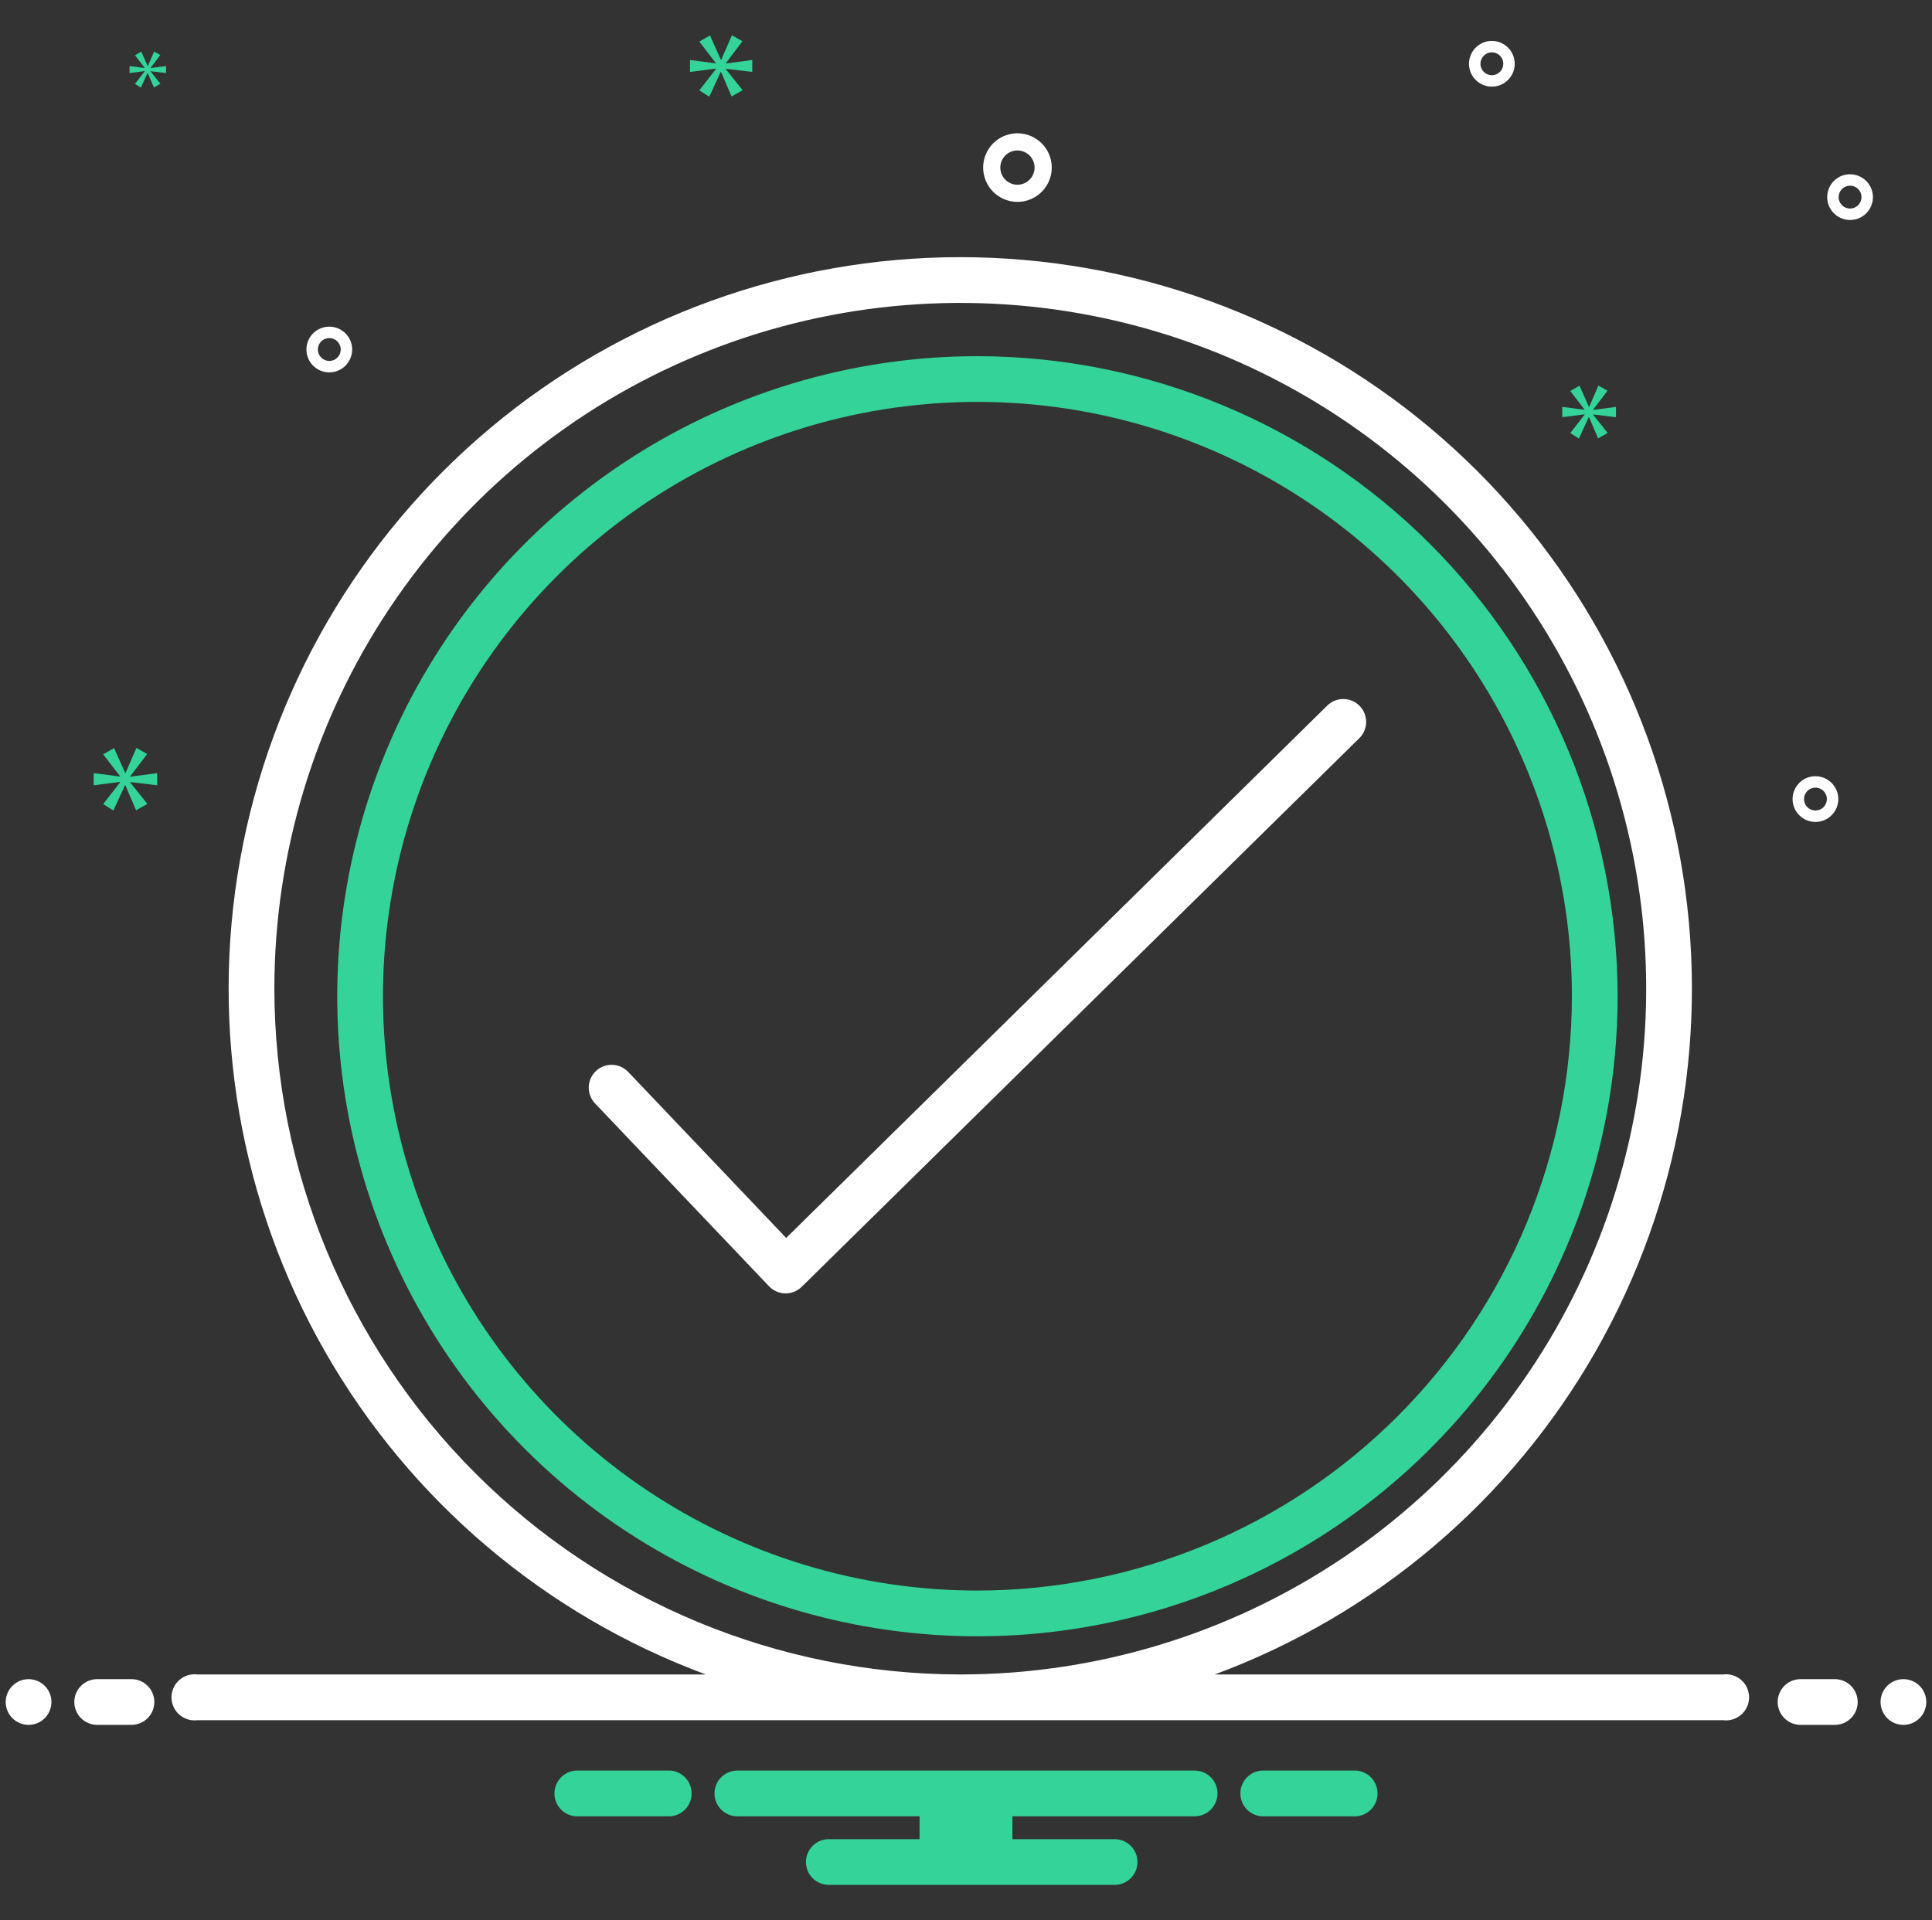 <svg width="169" height="168" viewBox="0 0 169 168" fill="none" xmlns="http://www.w3.org/2000/svg">
<rect x="0" y="0" width="169" height="168" fill="#333333" stroke="none"/>
<g clip-path="url(#clip0_3536_14815)">
<path d="M85.5 31.163C74.424 31.163 63.597 34.447 54.388 40.601C45.179 46.754 38.001 55.5 33.763 65.733C29.524 75.966 28.415 87.225 30.576 98.088C32.737 108.951 38.07 118.929 45.902 126.761C53.734 134.593 63.712 139.926 74.575 142.087C85.438 144.248 96.698 143.139 106.93 138.9C117.163 134.662 125.909 127.484 132.062 118.275C138.216 109.066 141.5 98.239 141.5 87.163C141.483 72.316 135.578 58.082 125.08 47.584C114.581 37.085 100.347 31.18 85.5 31.163ZM85.5 139.163C75.215 139.163 65.162 136.113 56.61 130.4C48.059 124.686 41.394 116.564 37.458 107.063C33.523 97.561 32.493 87.105 34.499 77.018C36.506 66.931 41.458 57.666 48.73 50.394C56.003 43.121 65.268 38.169 75.355 36.162C85.442 34.156 95.898 35.186 105.4 39.121C114.901 43.057 123.023 49.722 128.736 58.273C134.45 66.825 137.5 76.879 137.5 87.163C137.484 100.95 132.001 114.167 122.252 123.915C112.504 133.664 99.287 139.147 85.5 139.163Z" fill="#34D399"/>
<path d="M116.098 61.737L68.77 108.311L54.949 93.784C54.584 93.4 54.08 93.177 53.55 93.163C53.019 93.15 52.505 93.348 52.121 93.714C51.737 94.08 51.513 94.583 51.5 95.113C51.487 95.644 51.685 96.158 52.051 96.542L67.274 112.542C67.457 112.734 67.677 112.888 67.92 112.995C68.163 113.102 68.425 113.159 68.69 113.163H68.724C69.248 113.163 69.752 112.957 70.126 112.589L118.902 64.589C119.09 64.405 119.24 64.186 119.343 63.944C119.446 63.702 119.5 63.442 119.503 63.179C119.505 62.916 119.456 62.655 119.357 62.411C119.259 62.167 119.113 61.945 118.929 61.758C118.744 61.57 118.525 61.421 118.283 61.318C118.041 61.216 117.78 61.162 117.517 61.16C117.254 61.158 116.994 61.208 116.75 61.307C116.506 61.406 116.285 61.553 116.098 61.737Z" fill="white"/>
<path d="M150.721 146.503H106.261C120.336 141.281 132.128 131.278 139.573 118.242C147.019 105.206 149.645 89.967 146.992 75.191C144.34 60.415 136.577 47.041 125.062 37.409C113.547 27.777 99.012 22.5 83.999 22.5C68.987 22.5 54.452 27.777 42.937 37.409C31.422 47.041 23.659 60.415 21.007 75.191C18.354 89.967 20.98 105.206 28.426 118.242C35.871 131.278 47.663 141.281 61.738 146.503H17.278C16.994 146.466 16.704 146.49 16.43 146.574C16.155 146.657 15.902 146.798 15.686 146.988C15.471 147.177 15.298 147.41 15.18 147.671C15.061 147.933 15 148.216 15 148.503C15 148.79 15.061 149.074 15.18 149.335C15.298 149.597 15.471 149.83 15.686 150.019C15.902 150.209 16.155 150.35 16.43 150.433C16.704 150.517 16.994 150.541 17.278 150.503H150.721C151.005 150.541 151.295 150.517 151.569 150.433C151.844 150.35 152.097 150.209 152.313 150.019C152.528 149.83 152.701 149.597 152.82 149.335C152.938 149.074 152.999 148.79 152.999 148.503C152.999 148.216 152.938 147.933 152.82 147.671C152.701 147.41 152.528 147.177 152.313 146.988C152.097 146.798 151.844 146.657 151.569 146.574C151.295 146.49 151.005 146.466 150.721 146.503ZM24 86.503C24 74.637 27.518 63.036 34.111 53.169C40.704 43.302 50.075 35.612 61.038 31.071C72.002 26.529 84.066 25.341 95.705 27.656C107.344 29.971 118.035 35.686 126.426 44.077C134.817 52.468 140.532 63.159 142.847 74.798C145.162 86.437 143.974 98.501 139.432 109.464C134.891 120.428 127.201 129.799 117.334 136.392C107.467 142.985 95.866 146.503 83.999 146.503C68.092 146.485 52.841 140.158 41.593 128.91C30.345 117.662 24.017 102.411 24 86.503Z" fill="white"/>
<path d="M89 17.663C89.593 17.663 90.173 17.487 90.667 17.157C91.16 16.828 91.545 16.359 91.772 15.811C91.999 15.263 92.058 14.66 91.942 14.078C91.827 13.496 91.541 12.961 91.121 12.542C90.702 12.122 90.167 11.836 89.585 11.721C89.003 11.605 88.4 11.664 87.852 11.891C87.304 12.118 86.835 12.503 86.506 12.996C86.176 13.49 86 14.07 86 14.663C86.001 15.459 86.317 16.221 86.88 16.783C87.442 17.346 88.205 17.662 89 17.663ZM89 13.163C89.297 13.163 89.587 13.251 89.833 13.416C90.08 13.581 90.272 13.815 90.386 14.089C90.499 14.363 90.529 14.665 90.471 14.956C90.413 15.247 90.27 15.514 90.061 15.724C89.851 15.934 89.584 16.076 89.293 16.134C89.002 16.192 88.7 16.162 88.426 16.049C88.152 15.935 87.918 15.743 87.753 15.496C87.588 15.25 87.5 14.96 87.5 14.663C87.5 14.265 87.659 13.884 87.94 13.603C88.221 13.322 88.602 13.164 89 13.163Z" fill="white"/>
<path d="M158.805 67.913C158.409 67.913 158.022 68.03 157.694 68.25C157.365 68.47 157.108 68.782 156.957 69.148C156.806 69.513 156.766 69.915 156.843 70.303C156.92 70.691 157.111 71.048 157.39 71.327C157.67 71.607 158.027 71.797 158.415 71.875C158.802 71.952 159.205 71.912 159.57 71.761C159.936 71.609 160.248 71.353 160.468 71.024C160.687 70.695 160.805 70.309 160.805 69.913C160.804 69.383 160.593 68.874 160.218 68.499C159.843 68.125 159.335 67.914 158.805 67.913ZM158.805 70.913C158.607 70.913 158.414 70.854 158.249 70.745C158.085 70.635 157.956 70.478 157.881 70.296C157.805 70.113 157.785 69.912 157.824 69.718C157.862 69.524 157.958 69.346 158.098 69.206C158.237 69.066 158.416 68.971 158.61 68.932C158.804 68.894 159.005 68.913 159.187 68.989C159.37 69.065 159.526 69.193 159.636 69.358C159.746 69.522 159.805 69.715 159.805 69.913C159.804 70.178 159.699 70.432 159.511 70.62C159.324 70.807 159.07 70.913 158.805 70.913Z" fill="white"/>
<path d="M130.5 3.58C130.104 3.58 129.718 3.697 129.389 3.917C129.06 4.137 128.804 4.449 128.652 4.815C128.501 5.18 128.461 5.582 128.538 5.97C128.616 6.358 128.806 6.715 129.086 6.994C129.365 7.274 129.722 7.464 130.11 7.542C130.498 7.619 130.9 7.579 131.265 7.428C131.631 7.276 131.943 7.02 132.163 6.691C132.383 6.362 132.5 5.976 132.5 5.58C132.499 5.05 132.288 4.541 131.914 4.167C131.539 3.792 131.03 3.581 130.5 3.58ZM130.5 6.58C130.302 6.58 130.109 6.521 129.944 6.412C129.78 6.302 129.652 6.145 129.576 5.963C129.5 5.78 129.481 5.579 129.519 5.385C129.558 5.191 129.653 5.013 129.793 4.873C129.933 4.733 130.111 4.638 130.305 4.599C130.499 4.561 130.7 4.581 130.883 4.656C131.065 4.732 131.222 4.86 131.331 5.025C131.441 5.189 131.5 5.382 131.5 5.58C131.5 5.845 131.394 6.099 131.207 6.287C131.019 6.474 130.765 6.58 130.5 6.58Z" fill="white"/>
<path d="M161.833 15.247C161.438 15.247 161.051 15.364 160.722 15.584C160.393 15.804 160.137 16.116 159.986 16.482C159.834 16.847 159.795 17.249 159.872 17.637C159.949 18.025 160.139 18.382 160.419 18.661C160.699 18.941 161.055 19.131 161.443 19.209C161.831 19.286 162.233 19.246 162.599 19.095C162.964 18.944 163.276 18.687 163.496 18.358C163.716 18.029 163.833 17.643 163.833 17.247C163.833 16.717 163.622 16.209 163.247 15.834C162.872 15.459 162.364 15.248 161.833 15.247ZM161.833 18.247C161.636 18.247 161.442 18.188 161.278 18.078C161.113 17.969 160.985 17.812 160.909 17.63C160.834 17.447 160.814 17.246 160.853 17.052C160.891 16.858 160.986 16.68 161.126 16.54C161.266 16.4 161.444 16.305 161.638 16.266C161.832 16.228 162.033 16.247 162.216 16.323C162.399 16.399 162.555 16.527 162.665 16.692C162.775 16.856 162.833 17.049 162.833 17.247C162.833 17.512 162.728 17.766 162.54 17.954C162.353 18.141 162.098 18.247 161.833 18.247Z" fill="white"/>
<path d="M30.805 30.58C30.805 30.184 30.687 29.798 30.468 29.469C30.248 29.14 29.936 28.884 29.57 28.732C29.205 28.581 28.802 28.541 28.415 28.619C28.026 28.696 27.67 28.886 27.39 29.166C27.111 29.446 26.92 29.802 26.843 30.19C26.766 30.578 26.806 30.98 26.957 31.345C27.108 31.711 27.365 32.023 27.694 32.243C28.022 32.463 28.409 32.58 28.805 32.58C29.335 32.58 29.843 32.369 30.218 31.994C30.593 31.619 30.804 31.11 30.805 30.58ZM27.805 30.58C27.805 30.382 27.863 30.189 27.973 30.024C28.083 29.86 28.239 29.732 28.422 29.656C28.605 29.581 28.806 29.561 29 29.599C29.194 29.638 29.372 29.733 29.512 29.873C29.652 30.013 29.747 30.191 29.785 30.385C29.824 30.579 29.804 30.78 29.729 30.963C29.653 31.145 29.525 31.302 29.36 31.412C29.196 31.521 29.003 31.58 28.805 31.58C28.54 31.58 28.285 31.474 28.098 31.287C27.91 31.099 27.805 30.845 27.805 30.58Z" fill="white"/>
<path d="M11.388 67.924L12.875 65.969L11.936 65.436L10.981 67.626H10.95L9.98 65.453L9.025 65.999L10.496 67.909V67.941L8.195 67.642V68.707L10.511 68.409V68.441L9.025 70.35L9.916 70.913L10.934 68.707H10.965L11.904 70.897L12.89 70.335L11.388 68.457V68.424L13.75 68.707V67.642L11.388 67.956V67.924Z" fill="#34D399"/>
<path d="M12.662 6.238L11.806 7.337L12.319 7.662L12.905 6.391H12.923L13.464 7.653L14.032 7.328L13.167 6.247V6.229L14.527 6.391V5.778L13.167 5.959V5.941L14.023 4.814L13.482 4.508L12.933 5.769H12.914L12.356 4.517L11.806 4.832L12.653 5.932V5.95L11.328 5.778V6.391L12.662 6.22V6.238Z" fill="#34D399"/>
<path d="M65.805 6.294V5.25L63.488 5.557V5.526L64.946 3.608L64.025 3.086L63.089 5.235H63.058L62.107 3.101L61.17 3.639L62.613 5.511V5.542L60.356 5.25V6.294L62.628 6.002V6.033L61.17 7.905L62.045 8.458L63.043 6.294H63.073L63.994 8.442L64.961 7.89L63.488 6.048V6.017L65.805 6.294Z" fill="#34D399"/>
<path d="M139.358 35.839L140.616 34.184L139.821 33.734L139.014 35.587H138.987L138.167 33.747L137.358 34.21L138.603 35.826V35.852L136.657 35.6V36.5L138.616 36.249V36.276L137.358 37.89L138.113 38.367L138.974 36.5H139L139.794 38.354L140.629 37.877L139.358 36.289V36.262L141.356 36.5V35.6L139.358 35.865V35.839Z" fill="#34D399"/>
<path d="M2.5 150.914C3.605 150.914 4.5 150.019 4.5 148.914C4.5 147.809 3.605 146.914 2.5 146.914C1.395 146.914 0.5 147.809 0.5 148.914C0.5 150.019 1.395 150.914 2.5 150.914Z" fill="white"/>
<path d="M11.5 146.913H8.5C7.97 146.913 7.461 147.124 7.086 147.499C6.711 147.874 6.5 148.383 6.5 148.913C6.5 149.444 6.711 149.952 7.086 150.327C7.461 150.702 7.97 150.913 8.5 150.913H11.5C12.03 150.913 12.539 150.702 12.914 150.327C13.289 149.952 13.5 149.444 13.5 148.913C13.5 148.383 13.289 147.874 12.914 147.499C12.539 147.124 12.03 146.913 11.5 146.913Z" fill="white"/>
<path d="M160.5 146.913H157.5C156.97 146.913 156.461 147.124 156.086 147.499C155.711 147.874 155.5 148.383 155.5 148.913C155.5 149.444 155.711 149.952 156.086 150.327C156.461 150.702 156.97 150.913 157.5 150.913H160.5C161.03 150.913 161.539 150.702 161.914 150.327C162.289 149.952 162.5 149.444 162.5 148.913C162.5 148.383 162.289 147.874 161.914 147.499C161.539 147.124 161.03 146.913 160.5 146.913Z" fill="white"/>
<path d="M166.5 150.914C167.605 150.914 168.5 150.019 168.5 148.914C168.5 147.809 167.605 146.914 166.5 146.914C165.395 146.914 164.5 147.809 164.5 148.914C164.5 150.019 165.395 150.914 166.5 150.914Z" fill="white"/>
<path d="M118.654 154.913H110.346C109.843 154.953 109.374 155.182 109.032 155.552C108.69 155.923 108.5 156.409 108.5 156.913C108.5 157.417 108.69 157.903 109.032 158.274C109.374 158.645 109.843 158.873 110.346 158.913H118.654C119.157 158.873 119.626 158.645 119.968 158.274C120.31 157.903 120.5 157.417 120.5 156.913C120.5 156.409 120.31 155.923 119.968 155.552C119.626 155.182 119.157 154.953 118.654 154.913Z" fill="#34D399"/>
<path d="M58.654 154.913H50.346C49.843 154.953 49.374 155.182 49.032 155.552C48.69 155.923 48.5 156.409 48.5 156.913C48.5 157.417 48.69 157.903 49.032 158.274C49.374 158.645 49.843 158.873 50.346 158.913H58.654C59.157 158.873 59.626 158.645 59.968 158.274C60.31 157.903 60.5 157.417 60.5 156.913C60.5 156.409 60.31 155.923 59.968 155.552C59.626 155.182 59.157 154.953 58.654 154.913Z" fill="#34D399"/>
<path d="M104.5 154.913H64.5C63.97 154.913 63.461 155.124 63.086 155.499C62.711 155.874 62.5 156.383 62.5 156.913C62.5 157.444 62.711 157.952 63.086 158.327C63.461 158.702 63.97 158.913 64.5 158.913H80.44V160.913H72.5C71.97 160.913 71.461 161.124 71.086 161.499C70.711 161.874 70.5 162.383 70.5 162.913C70.5 163.444 70.711 163.952 71.086 164.327C71.461 164.702 71.97 164.913 72.5 164.913H97.5C98.03 164.913 98.539 164.702 98.914 164.327C99.289 163.952 99.5 163.444 99.5 162.913C99.5 162.383 99.289 161.874 98.914 161.499C98.539 161.124 98.03 160.913 97.5 160.913H88.56V158.913H104.5C105.03 158.913 105.539 158.702 105.914 158.327C106.289 157.952 106.5 157.444 106.5 156.913C106.5 156.383 106.289 155.874 105.914 155.499C105.539 155.124 105.03 154.913 104.5 154.913Z" fill="#34D399"/>
</g>
<defs>
<clipPath id="clip0_3536_14815">
<rect width="168" height="168" fill="white" transform="translate(0.5)"/>
</clipPath>
</defs>
</svg>

